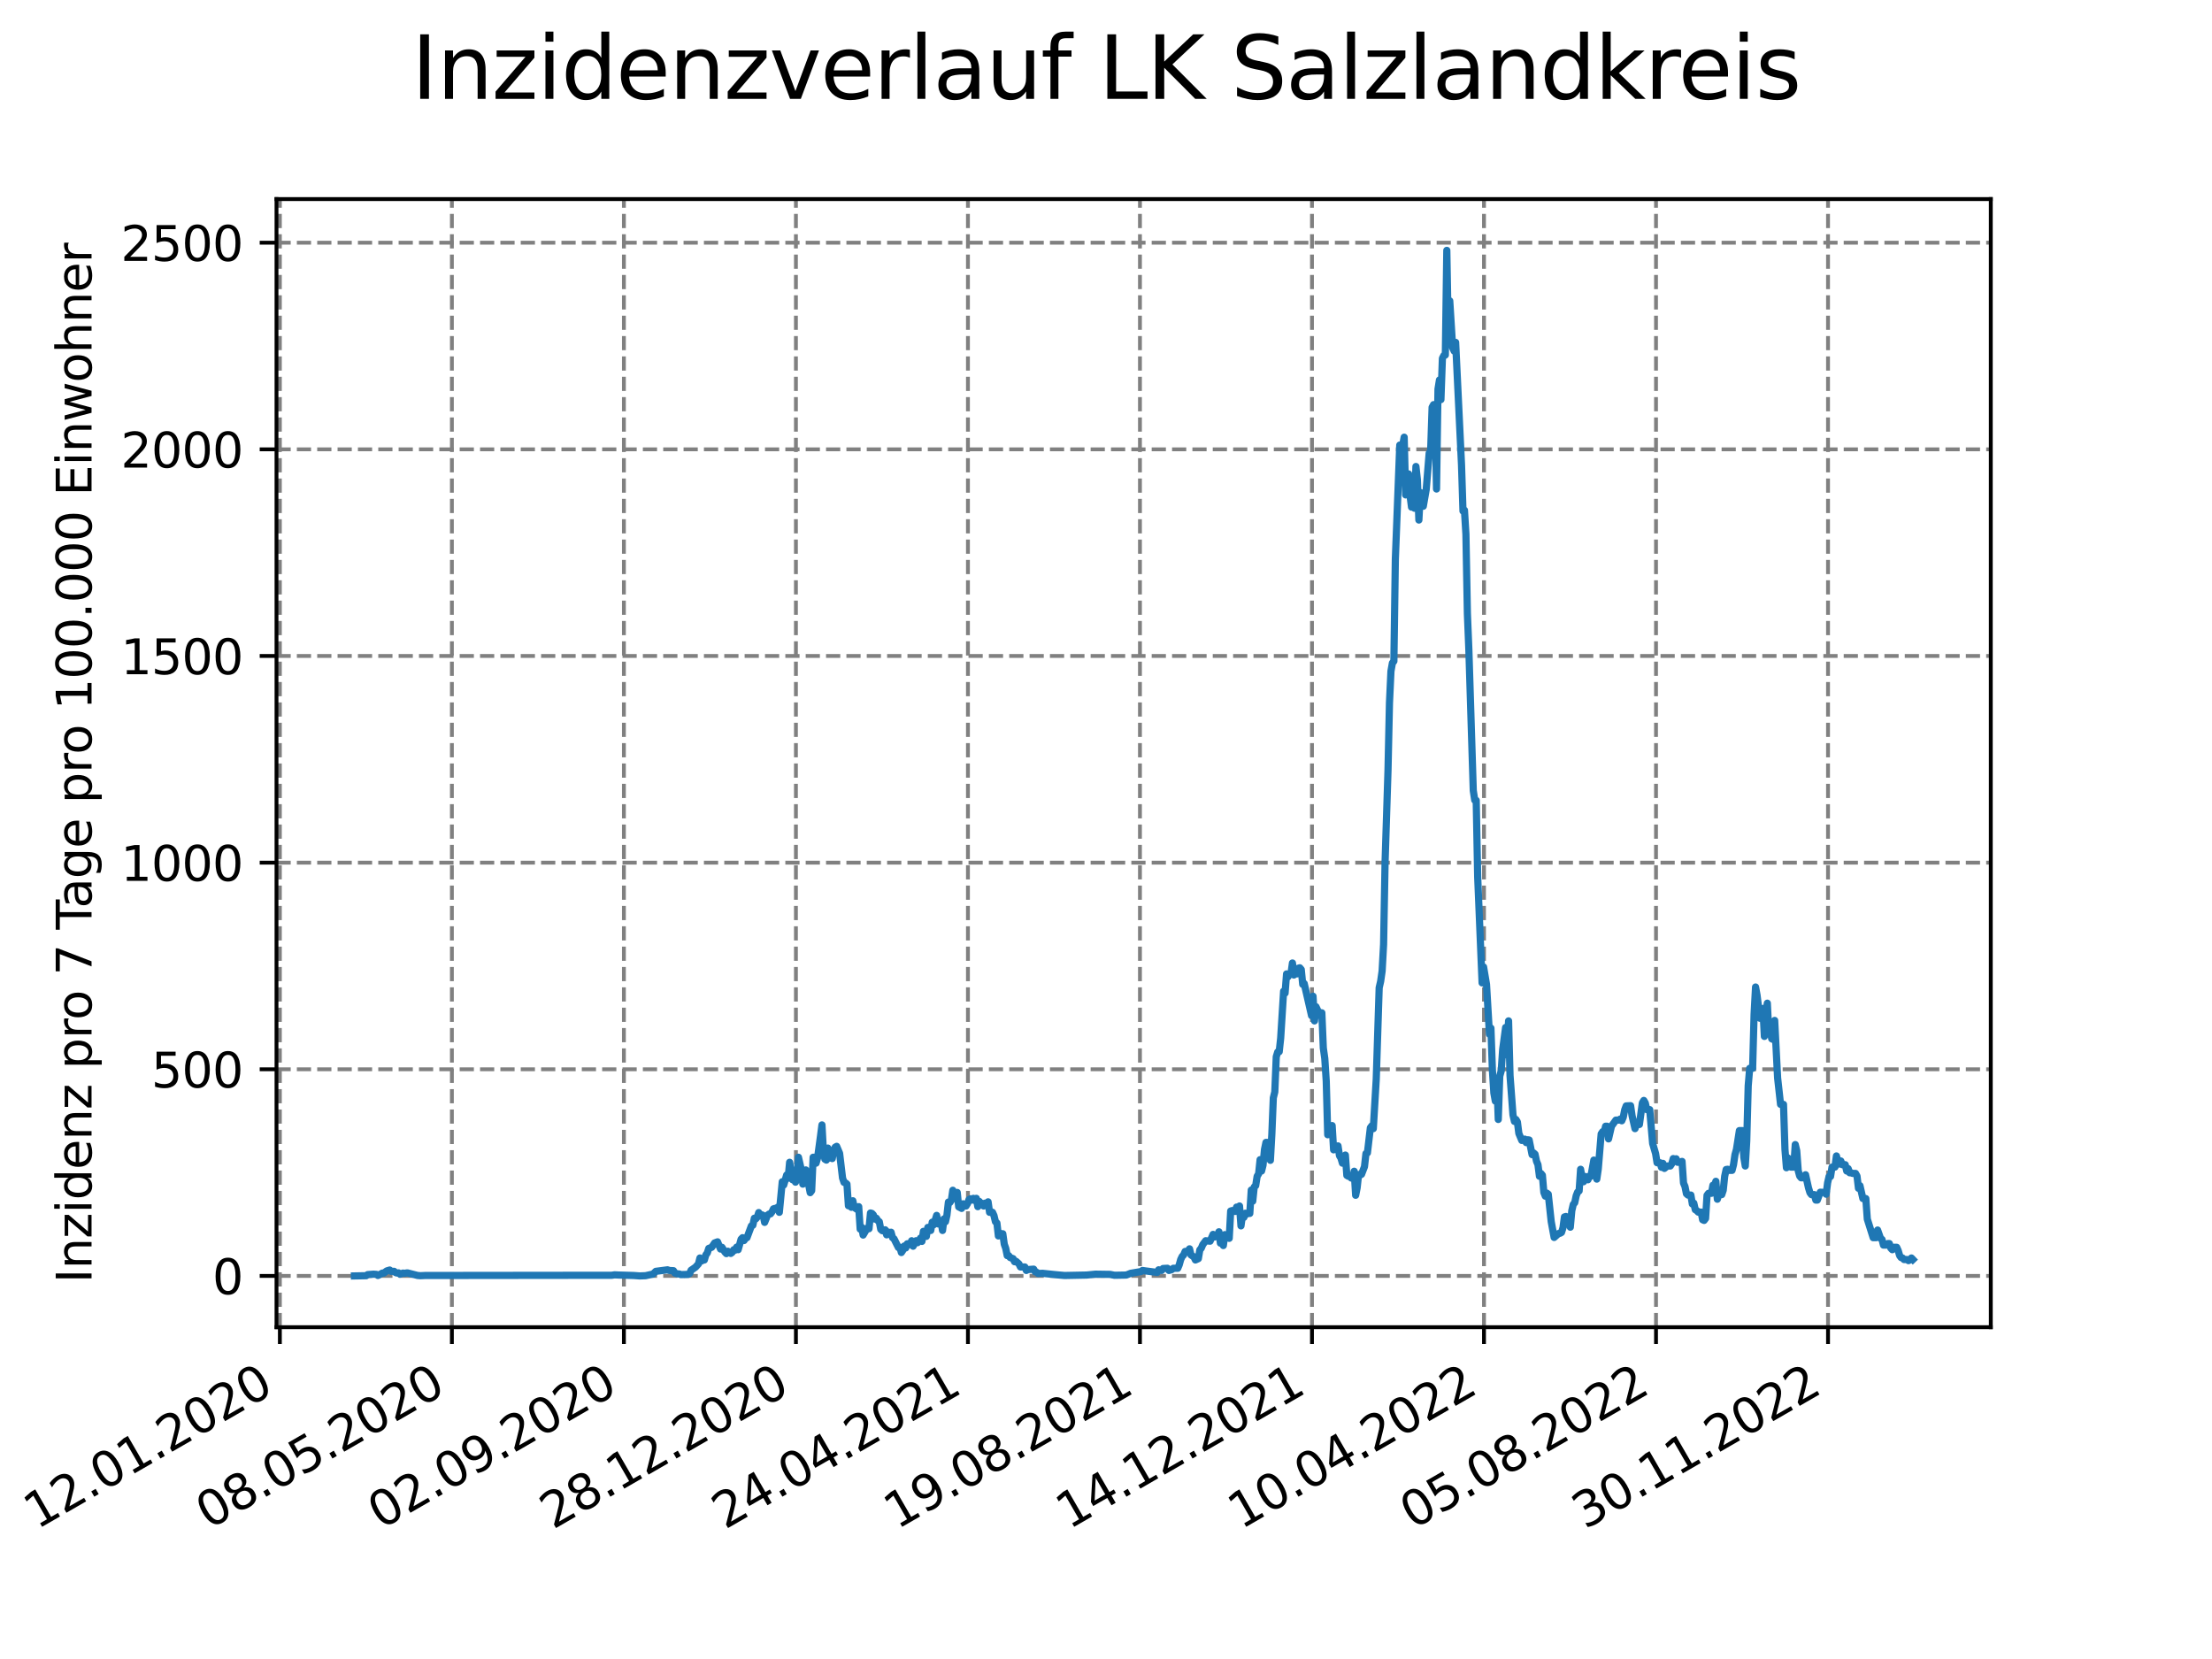 <?xml version="1.0" encoding="utf-8" standalone="no"?>
<!DOCTYPE svg PUBLIC "-//W3C//DTD SVG 1.1//EN"
  "http://www.w3.org/Graphics/SVG/1.1/DTD/svg11.dtd">
<svg xmlns:xlink="http://www.w3.org/1999/xlink" width="460.8pt" height="345.6pt" viewBox="0 0 460.8 345.6" xmlns="http://www.w3.org/2000/svg" version="1.1">
 <defs>
  <style type="text/css">*{stroke-linejoin: round; stroke-linecap: butt}</style>
 </defs>
 <g id="figure_1">
  <g id="patch_1">
   <path d="M 0 345.6 
L 460.8 345.6 
L 460.8 0 
L 0 0 
z
" style="fill: #ffffff"/>
  </g>
  <g id="axes_1">
   <g id="patch_2">
    <path d="M 57.6 276.48 
L 414.72 276.48 
L 414.72 41.472 
L 57.6 41.472 
z
" style="fill: #ffffff"/>
   </g>
   <g id="matplotlib.axis_1">
    <g id="xtick_1">
     <g id="line2d_1">
      <path d="M 58.302 276.48 
L 58.302 41.472 
" clip-path="url(#pa1309e0541)" style="fill: none; stroke-dasharray: 2.96,1.28; stroke-dashoffset: 0; stroke: #808080; stroke-width: 0.8"/>
     </g>
     <g id="line2d_2">
      <defs>
       <path id="m795c5bb4cc" d="M 0 0 
L 0 3.5 
" style="stroke: #000000; stroke-width: 0.8"/>
      </defs>
      <g>
       <use xlink:href="#m795c5bb4cc" x="58.302" y="276.48" style="stroke: #000000; stroke-width: 0.8"/>
      </g>
     </g>
     <g id="text_1">
      <!-- 12.01.2020 -->
      <g transform="translate(7.677 318.689) rotate(-30) scale(0.1 -0.1)">
       <defs>
        <path id="DejaVuSans-31" d="M 794 531 
L 1825 531 
L 1825 4091 
L 703 3866 
L 703 4441 
L 1819 4666 
L 2450 4666 
L 2450 531 
L 3481 531 
L 3481 0 
L 794 0 
L 794 531 
z
" transform="scale(0.016)"/>
        <path id="DejaVuSans-32" d="M 1228 531 
L 3431 531 
L 3431 0 
L 469 0 
L 469 531 
Q 828 903 1448 1529 
Q 2069 2156 2228 2338 
Q 2531 2678 2651 2914 
Q 2772 3150 2772 3378 
Q 2772 3750 2511 3984 
Q 2250 4219 1831 4219 
Q 1534 4219 1204 4116 
Q 875 4013 500 3803 
L 500 4441 
Q 881 4594 1212 4672 
Q 1544 4750 1819 4750 
Q 2544 4750 2975 4387 
Q 3406 4025 3406 3419 
Q 3406 3131 3298 2873 
Q 3191 2616 2906 2266 
Q 2828 2175 2409 1742 
Q 1991 1309 1228 531 
z
" transform="scale(0.016)"/>
        <path id="DejaVuSans-2e" d="M 684 794 
L 1344 794 
L 1344 0 
L 684 0 
L 684 794 
z
" transform="scale(0.016)"/>
        <path id="DejaVuSans-30" d="M 2034 4250 
Q 1547 4250 1301 3770 
Q 1056 3291 1056 2328 
Q 1056 1369 1301 889 
Q 1547 409 2034 409 
Q 2525 409 2770 889 
Q 3016 1369 3016 2328 
Q 3016 3291 2770 3770 
Q 2525 4250 2034 4250 
z
M 2034 4750 
Q 2819 4750 3233 4129 
Q 3647 3509 3647 2328 
Q 3647 1150 3233 529 
Q 2819 -91 2034 -91 
Q 1250 -91 836 529 
Q 422 1150 422 2328 
Q 422 3509 836 4129 
Q 1250 4750 2034 4750 
z
" transform="scale(0.016)"/>
       </defs>
       <use xlink:href="#DejaVuSans-31"/>
       <use xlink:href="#DejaVuSans-32" x="63.623"/>
       <use xlink:href="#DejaVuSans-2e" x="127.246"/>
       <use xlink:href="#DejaVuSans-30" x="159.033"/>
       <use xlink:href="#DejaVuSans-31" x="222.656"/>
       <use xlink:href="#DejaVuSans-2e" x="286.279"/>
       <use xlink:href="#DejaVuSans-32" x="318.066"/>
       <use xlink:href="#DejaVuSans-30" x="381.689"/>
       <use xlink:href="#DejaVuSans-32" x="445.312"/>
       <use xlink:href="#DejaVuSans-30" x="508.936"/>
      </g>
     </g>
    </g>
    <g id="xtick_2">
     <g id="line2d_3">
      <path d="M 94.136 276.48 
L 94.136 41.472 
" clip-path="url(#pa1309e0541)" style="fill: none; stroke-dasharray: 2.96,1.28; stroke-dashoffset: 0; stroke: #808080; stroke-width: 0.8"/>
     </g>
     <g id="line2d_4">
      <g>
       <use xlink:href="#m795c5bb4cc" x="94.136" y="276.48" style="stroke: #000000; stroke-width: 0.8"/>
      </g>
     </g>
     <g id="text_2">
      <!-- 08.05.2020 -->
      <g transform="translate(43.511 318.689) rotate(-30) scale(0.1 -0.1)">
       <defs>
        <path id="DejaVuSans-38" d="M 2034 2216 
Q 1584 2216 1326 1975 
Q 1069 1734 1069 1313 
Q 1069 891 1326 650 
Q 1584 409 2034 409 
Q 2484 409 2743 651 
Q 3003 894 3003 1313 
Q 3003 1734 2745 1975 
Q 2488 2216 2034 2216 
z
M 1403 2484 
Q 997 2584 770 2862 
Q 544 3141 544 3541 
Q 544 4100 942 4425 
Q 1341 4750 2034 4750 
Q 2731 4750 3128 4425 
Q 3525 4100 3525 3541 
Q 3525 3141 3298 2862 
Q 3072 2584 2669 2484 
Q 3125 2378 3379 2068 
Q 3634 1759 3634 1313 
Q 3634 634 3220 271 
Q 2806 -91 2034 -91 
Q 1263 -91 848 271 
Q 434 634 434 1313 
Q 434 1759 690 2068 
Q 947 2378 1403 2484 
z
M 1172 3481 
Q 1172 3119 1398 2916 
Q 1625 2713 2034 2713 
Q 2441 2713 2670 2916 
Q 2900 3119 2900 3481 
Q 2900 3844 2670 4047 
Q 2441 4250 2034 4250 
Q 1625 4250 1398 4047 
Q 1172 3844 1172 3481 
z
" transform="scale(0.016)"/>
        <path id="DejaVuSans-35" d="M 691 4666 
L 3169 4666 
L 3169 4134 
L 1269 4134 
L 1269 2991 
Q 1406 3038 1543 3061 
Q 1681 3084 1819 3084 
Q 2600 3084 3056 2656 
Q 3513 2228 3513 1497 
Q 3513 744 3044 326 
Q 2575 -91 1722 -91 
Q 1428 -91 1123 -41 
Q 819 9 494 109 
L 494 744 
Q 775 591 1075 516 
Q 1375 441 1709 441 
Q 2250 441 2565 725 
Q 2881 1009 2881 1497 
Q 2881 1984 2565 2268 
Q 2250 2553 1709 2553 
Q 1456 2553 1204 2497 
Q 953 2441 691 2322 
L 691 4666 
z
" transform="scale(0.016)"/>
       </defs>
       <use xlink:href="#DejaVuSans-30"/>
       <use xlink:href="#DejaVuSans-38" x="63.623"/>
       <use xlink:href="#DejaVuSans-2e" x="127.246"/>
       <use xlink:href="#DejaVuSans-30" x="159.033"/>
       <use xlink:href="#DejaVuSans-35" x="222.656"/>
       <use xlink:href="#DejaVuSans-2e" x="286.279"/>
       <use xlink:href="#DejaVuSans-32" x="318.066"/>
       <use xlink:href="#DejaVuSans-30" x="381.689"/>
       <use xlink:href="#DejaVuSans-32" x="445.312"/>
       <use xlink:href="#DejaVuSans-30" x="508.936"/>
      </g>
     </g>
    </g>
    <g id="xtick_3">
     <g id="line2d_5">
      <path d="M 129.971 276.48 
L 129.971 41.472 
" clip-path="url(#pa1309e0541)" style="fill: none; stroke-dasharray: 2.96,1.28; stroke-dashoffset: 0; stroke: #808080; stroke-width: 0.8"/>
     </g>
     <g id="line2d_6">
      <g>
       <use xlink:href="#m795c5bb4cc" x="129.971" y="276.48" style="stroke: #000000; stroke-width: 0.8"/>
      </g>
     </g>
     <g id="text_3">
      <!-- 02.09.2020 -->
      <g transform="translate(79.346 318.689) rotate(-30) scale(0.1 -0.1)">
       <defs>
        <path id="DejaVuSans-39" d="M 703 97 
L 703 672 
Q 941 559 1184 500 
Q 1428 441 1663 441 
Q 2288 441 2617 861 
Q 2947 1281 2994 2138 
Q 2813 1869 2534 1725 
Q 2256 1581 1919 1581 
Q 1219 1581 811 2004 
Q 403 2428 403 3163 
Q 403 3881 828 4315 
Q 1253 4750 1959 4750 
Q 2769 4750 3195 4129 
Q 3622 3509 3622 2328 
Q 3622 1225 3098 567 
Q 2575 -91 1691 -91 
Q 1453 -91 1209 -44 
Q 966 3 703 97 
z
M 1959 2075 
Q 2384 2075 2632 2365 
Q 2881 2656 2881 3163 
Q 2881 3666 2632 3958 
Q 2384 4250 1959 4250 
Q 1534 4250 1286 3958 
Q 1038 3666 1038 3163 
Q 1038 2656 1286 2365 
Q 1534 2075 1959 2075 
z
" transform="scale(0.016)"/>
       </defs>
       <use xlink:href="#DejaVuSans-30"/>
       <use xlink:href="#DejaVuSans-32" x="63.623"/>
       <use xlink:href="#DejaVuSans-2e" x="127.246"/>
       <use xlink:href="#DejaVuSans-30" x="159.033"/>
       <use xlink:href="#DejaVuSans-39" x="222.656"/>
       <use xlink:href="#DejaVuSans-2e" x="286.279"/>
       <use xlink:href="#DejaVuSans-32" x="318.066"/>
       <use xlink:href="#DejaVuSans-30" x="381.689"/>
       <use xlink:href="#DejaVuSans-32" x="445.312"/>
       <use xlink:href="#DejaVuSans-30" x="508.936"/>
      </g>
     </g>
    </g>
    <g id="xtick_4">
     <g id="line2d_7">
      <path d="M 165.805 276.48 
L 165.805 41.472 
" clip-path="url(#pa1309e0541)" style="fill: none; stroke-dasharray: 2.96,1.28; stroke-dashoffset: 0; stroke: #808080; stroke-width: 0.8"/>
     </g>
     <g id="line2d_8">
      <g>
       <use xlink:href="#m795c5bb4cc" x="165.805" y="276.48" style="stroke: #000000; stroke-width: 0.8"/>
      </g>
     </g>
     <g id="text_4">
      <!-- 28.12.2020 -->
      <g transform="translate(115.18 318.689) rotate(-30) scale(0.1 -0.1)">
       <use xlink:href="#DejaVuSans-32"/>
       <use xlink:href="#DejaVuSans-38" x="63.623"/>
       <use xlink:href="#DejaVuSans-2e" x="127.246"/>
       <use xlink:href="#DejaVuSans-31" x="159.033"/>
       <use xlink:href="#DejaVuSans-32" x="222.656"/>
       <use xlink:href="#DejaVuSans-2e" x="286.279"/>
       <use xlink:href="#DejaVuSans-32" x="318.066"/>
       <use xlink:href="#DejaVuSans-30" x="381.689"/>
       <use xlink:href="#DejaVuSans-32" x="445.312"/>
       <use xlink:href="#DejaVuSans-30" x="508.936"/>
      </g>
     </g>
    </g>
    <g id="xtick_5">
     <g id="line2d_9">
      <path d="M 201.64 276.48 
L 201.64 41.472 
" clip-path="url(#pa1309e0541)" style="fill: none; stroke-dasharray: 2.96,1.28; stroke-dashoffset: 0; stroke: #808080; stroke-width: 0.8"/>
     </g>
     <g id="line2d_10">
      <g>
       <use xlink:href="#m795c5bb4cc" x="201.64" y="276.48" style="stroke: #000000; stroke-width: 0.8"/>
      </g>
     </g>
     <g id="text_5">
      <!-- 24.04.2021 -->
      <g transform="translate(151.015 318.689) rotate(-30) scale(0.1 -0.1)">
       <defs>
        <path id="DejaVuSans-34" d="M 2419 4116 
L 825 1625 
L 2419 1625 
L 2419 4116 
z
M 2253 4666 
L 3047 4666 
L 3047 1625 
L 3713 1625 
L 3713 1100 
L 3047 1100 
L 3047 0 
L 2419 0 
L 2419 1100 
L 313 1100 
L 313 1709 
L 2253 4666 
z
" transform="scale(0.016)"/>
       </defs>
       <use xlink:href="#DejaVuSans-32"/>
       <use xlink:href="#DejaVuSans-34" x="63.623"/>
       <use xlink:href="#DejaVuSans-2e" x="127.246"/>
       <use xlink:href="#DejaVuSans-30" x="159.033"/>
       <use xlink:href="#DejaVuSans-34" x="222.656"/>
       <use xlink:href="#DejaVuSans-2e" x="286.279"/>
       <use xlink:href="#DejaVuSans-32" x="318.066"/>
       <use xlink:href="#DejaVuSans-30" x="381.689"/>
       <use xlink:href="#DejaVuSans-32" x="445.312"/>
       <use xlink:href="#DejaVuSans-31" x="508.936"/>
      </g>
     </g>
    </g>
    <g id="xtick_6">
     <g id="line2d_11">
      <path d="M 237.474 276.48 
L 237.474 41.472 
" clip-path="url(#pa1309e0541)" style="fill: none; stroke-dasharray: 2.96,1.28; stroke-dashoffset: 0; stroke: #808080; stroke-width: 0.8"/>
     </g>
     <g id="line2d_12">
      <g>
       <use xlink:href="#m795c5bb4cc" x="237.474" y="276.48" style="stroke: #000000; stroke-width: 0.8"/>
      </g>
     </g>
     <g id="text_6">
      <!-- 19.08.2021 -->
      <g transform="translate(186.849 318.689) rotate(-30) scale(0.1 -0.1)">
       <use xlink:href="#DejaVuSans-31"/>
       <use xlink:href="#DejaVuSans-39" x="63.623"/>
       <use xlink:href="#DejaVuSans-2e" x="127.246"/>
       <use xlink:href="#DejaVuSans-30" x="159.033"/>
       <use xlink:href="#DejaVuSans-38" x="222.656"/>
       <use xlink:href="#DejaVuSans-2e" x="286.279"/>
       <use xlink:href="#DejaVuSans-32" x="318.066"/>
       <use xlink:href="#DejaVuSans-30" x="381.689"/>
       <use xlink:href="#DejaVuSans-32" x="445.312"/>
       <use xlink:href="#DejaVuSans-31" x="508.936"/>
      </g>
     </g>
    </g>
    <g id="xtick_7">
     <g id="line2d_13">
      <path d="M 273.309 276.48 
L 273.309 41.472 
" clip-path="url(#pa1309e0541)" style="fill: none; stroke-dasharray: 2.96,1.28; stroke-dashoffset: 0; stroke: #808080; stroke-width: 0.8"/>
     </g>
     <g id="line2d_14">
      <g>
       <use xlink:href="#m795c5bb4cc" x="273.309" y="276.48" style="stroke: #000000; stroke-width: 0.8"/>
      </g>
     </g>
     <g id="text_7">
      <!-- 14.12.2021 -->
      <g transform="translate(222.684 318.689) rotate(-30) scale(0.1 -0.1)">
       <use xlink:href="#DejaVuSans-31"/>
       <use xlink:href="#DejaVuSans-34" x="63.623"/>
       <use xlink:href="#DejaVuSans-2e" x="127.246"/>
       <use xlink:href="#DejaVuSans-31" x="159.033"/>
       <use xlink:href="#DejaVuSans-32" x="222.656"/>
       <use xlink:href="#DejaVuSans-2e" x="286.279"/>
       <use xlink:href="#DejaVuSans-32" x="318.066"/>
       <use xlink:href="#DejaVuSans-30" x="381.689"/>
       <use xlink:href="#DejaVuSans-32" x="445.312"/>
       <use xlink:href="#DejaVuSans-31" x="508.936"/>
      </g>
     </g>
    </g>
    <g id="xtick_8">
     <g id="line2d_15">
      <path d="M 309.143 276.48 
L 309.143 41.472 
" clip-path="url(#pa1309e0541)" style="fill: none; stroke-dasharray: 2.96,1.28; stroke-dashoffset: 0; stroke: #808080; stroke-width: 0.8"/>
     </g>
     <g id="line2d_16">
      <g>
       <use xlink:href="#m795c5bb4cc" x="309.143" y="276.48" style="stroke: #000000; stroke-width: 0.8"/>
      </g>
     </g>
     <g id="text_8">
      <!-- 10.04.2022 -->
      <g transform="translate(258.518 318.689) rotate(-30) scale(0.1 -0.1)">
       <use xlink:href="#DejaVuSans-31"/>
       <use xlink:href="#DejaVuSans-30" x="63.623"/>
       <use xlink:href="#DejaVuSans-2e" x="127.246"/>
       <use xlink:href="#DejaVuSans-30" x="159.033"/>
       <use xlink:href="#DejaVuSans-34" x="222.656"/>
       <use xlink:href="#DejaVuSans-2e" x="286.279"/>
       <use xlink:href="#DejaVuSans-32" x="318.066"/>
       <use xlink:href="#DejaVuSans-30" x="381.689"/>
       <use xlink:href="#DejaVuSans-32" x="445.312"/>
       <use xlink:href="#DejaVuSans-32" x="508.936"/>
      </g>
     </g>
    </g>
    <g id="xtick_9">
     <g id="line2d_17">
      <path d="M 344.978 276.48 
L 344.978 41.472 
" clip-path="url(#pa1309e0541)" style="fill: none; stroke-dasharray: 2.96,1.28; stroke-dashoffset: 0; stroke: #808080; stroke-width: 0.8"/>
     </g>
     <g id="line2d_18">
      <g>
       <use xlink:href="#m795c5bb4cc" x="344.978" y="276.48" style="stroke: #000000; stroke-width: 0.8"/>
      </g>
     </g>
     <g id="text_9">
      <!-- 05.08.2022 -->
      <g transform="translate(294.353 318.689) rotate(-30) scale(0.1 -0.1)">
       <use xlink:href="#DejaVuSans-30"/>
       <use xlink:href="#DejaVuSans-35" x="63.623"/>
       <use xlink:href="#DejaVuSans-2e" x="127.246"/>
       <use xlink:href="#DejaVuSans-30" x="159.033"/>
       <use xlink:href="#DejaVuSans-38" x="222.656"/>
       <use xlink:href="#DejaVuSans-2e" x="286.279"/>
       <use xlink:href="#DejaVuSans-32" x="318.066"/>
       <use xlink:href="#DejaVuSans-30" x="381.689"/>
       <use xlink:href="#DejaVuSans-32" x="445.312"/>
       <use xlink:href="#DejaVuSans-32" x="508.936"/>
      </g>
     </g>
    </g>
    <g id="xtick_10">
     <g id="line2d_19">
      <path d="M 380.812 276.48 
L 380.812 41.472 
" clip-path="url(#pa1309e0541)" style="fill: none; stroke-dasharray: 2.96,1.28; stroke-dashoffset: 0; stroke: #808080; stroke-width: 0.8"/>
     </g>
     <g id="line2d_20">
      <g>
       <use xlink:href="#m795c5bb4cc" x="380.812" y="276.48" style="stroke: #000000; stroke-width: 0.8"/>
      </g>
     </g>
     <g id="text_10">
      <!-- 30.11.2022 -->
      <g transform="translate(330.187 318.689) rotate(-30) scale(0.1 -0.1)">
       <defs>
        <path id="DejaVuSans-33" d="M 2597 2516 
Q 3050 2419 3304 2112 
Q 3559 1806 3559 1356 
Q 3559 666 3084 287 
Q 2609 -91 1734 -91 
Q 1441 -91 1130 -33 
Q 819 25 488 141 
L 488 750 
Q 750 597 1062 519 
Q 1375 441 1716 441 
Q 2309 441 2620 675 
Q 2931 909 2931 1356 
Q 2931 1769 2642 2001 
Q 2353 2234 1838 2234 
L 1294 2234 
L 1294 2753 
L 1863 2753 
Q 2328 2753 2575 2939 
Q 2822 3125 2822 3475 
Q 2822 3834 2567 4026 
Q 2313 4219 1838 4219 
Q 1578 4219 1281 4162 
Q 984 4106 628 3988 
L 628 4550 
Q 988 4650 1302 4700 
Q 1616 4750 1894 4750 
Q 2613 4750 3031 4423 
Q 3450 4097 3450 3541 
Q 3450 3153 3228 2886 
Q 3006 2619 2597 2516 
z
" transform="scale(0.016)"/>
       </defs>
       <use xlink:href="#DejaVuSans-33"/>
       <use xlink:href="#DejaVuSans-30" x="63.623"/>
       <use xlink:href="#DejaVuSans-2e" x="127.246"/>
       <use xlink:href="#DejaVuSans-31" x="159.033"/>
       <use xlink:href="#DejaVuSans-31" x="222.656"/>
       <use xlink:href="#DejaVuSans-2e" x="286.279"/>
       <use xlink:href="#DejaVuSans-32" x="318.066"/>
       <use xlink:href="#DejaVuSans-30" x="381.689"/>
       <use xlink:href="#DejaVuSans-32" x="445.312"/>
       <use xlink:href="#DejaVuSans-32" x="508.936"/>
      </g>
     </g>
    </g>
   </g>
   <g id="matplotlib.axis_2">
    <g id="ytick_1">
     <g id="line2d_21">
      <path d="M 57.6 265.798 
L 414.72 265.798 
" clip-path="url(#pa1309e0541)" style="fill: none; stroke-dasharray: 2.96,1.28; stroke-dashoffset: 0; stroke: #808080; stroke-width: 0.8"/>
     </g>
     <g id="line2d_22">
      <defs>
       <path id="ma1b749423d" d="M 0 0 
L -3.5 0 
" style="stroke: #000000; stroke-width: 0.8"/>
      </defs>
      <g>
       <use xlink:href="#ma1b749423d" x="57.6" y="265.798" style="stroke: #000000; stroke-width: 0.8"/>
      </g>
     </g>
     <g id="text_11">
      <!-- 0 -->
      <g transform="translate(44.237 269.597) scale(0.1 -0.1)">
       <use xlink:href="#DejaVuSans-30"/>
      </g>
     </g>
    </g>
    <g id="ytick_2">
     <g id="line2d_23">
      <path d="M 57.6 222.749 
L 414.72 222.749 
" clip-path="url(#pa1309e0541)" style="fill: none; stroke-dasharray: 2.96,1.28; stroke-dashoffset: 0; stroke: #808080; stroke-width: 0.8"/>
     </g>
     <g id="line2d_24">
      <g>
       <use xlink:href="#ma1b749423d" x="57.6" y="222.749" style="stroke: #000000; stroke-width: 0.8"/>
      </g>
     </g>
     <g id="text_12">
      <!-- 500 -->
      <g transform="translate(31.512 226.549) scale(0.1 -0.1)">
       <use xlink:href="#DejaVuSans-35"/>
       <use xlink:href="#DejaVuSans-30" x="63.623"/>
       <use xlink:href="#DejaVuSans-30" x="127.246"/>
      </g>
     </g>
    </g>
    <g id="ytick_3">
     <g id="line2d_25">
      <path d="M 57.6 179.701 
L 414.72 179.701 
" clip-path="url(#pa1309e0541)" style="fill: none; stroke-dasharray: 2.96,1.28; stroke-dashoffset: 0; stroke: #808080; stroke-width: 0.8"/>
     </g>
     <g id="line2d_26">
      <g>
       <use xlink:href="#ma1b749423d" x="57.6" y="179.701" style="stroke: #000000; stroke-width: 0.8"/>
      </g>
     </g>
     <g id="text_13">
      <!-- 1000 -->
      <g transform="translate(25.15 183.5) scale(0.1 -0.1)">
       <use xlink:href="#DejaVuSans-31"/>
       <use xlink:href="#DejaVuSans-30" x="63.623"/>
       <use xlink:href="#DejaVuSans-30" x="127.246"/>
       <use xlink:href="#DejaVuSans-30" x="190.869"/>
      </g>
     </g>
    </g>
    <g id="ytick_4">
     <g id="line2d_27">
      <path d="M 57.6 136.652 
L 414.72 136.652 
" clip-path="url(#pa1309e0541)" style="fill: none; stroke-dasharray: 2.96,1.28; stroke-dashoffset: 0; stroke: #808080; stroke-width: 0.8"/>
     </g>
     <g id="line2d_28">
      <g>
       <use xlink:href="#ma1b749423d" x="57.6" y="136.652" style="stroke: #000000; stroke-width: 0.8"/>
      </g>
     </g>
     <g id="text_14">
      <!-- 1500 -->
      <g transform="translate(25.15 140.451) scale(0.1 -0.1)">
       <use xlink:href="#DejaVuSans-31"/>
       <use xlink:href="#DejaVuSans-35" x="63.623"/>
       <use xlink:href="#DejaVuSans-30" x="127.246"/>
       <use xlink:href="#DejaVuSans-30" x="190.869"/>
      </g>
     </g>
    </g>
    <g id="ytick_5">
     <g id="line2d_29">
      <path d="M 57.6 93.604 
L 414.72 93.604 
" clip-path="url(#pa1309e0541)" style="fill: none; stroke-dasharray: 2.96,1.28; stroke-dashoffset: 0; stroke: #808080; stroke-width: 0.8"/>
     </g>
     <g id="line2d_30">
      <g>
       <use xlink:href="#ma1b749423d" x="57.6" y="93.604" style="stroke: #000000; stroke-width: 0.8"/>
      </g>
     </g>
     <g id="text_15">
      <!-- 2000 -->
      <g transform="translate(25.15 97.403) scale(0.1 -0.1)">
       <use xlink:href="#DejaVuSans-32"/>
       <use xlink:href="#DejaVuSans-30" x="63.623"/>
       <use xlink:href="#DejaVuSans-30" x="127.246"/>
       <use xlink:href="#DejaVuSans-30" x="190.869"/>
      </g>
     </g>
    </g>
    <g id="ytick_6">
     <g id="line2d_31">
      <path d="M 57.6 50.555 
L 414.72 50.555 
" clip-path="url(#pa1309e0541)" style="fill: none; stroke-dasharray: 2.96,1.28; stroke-dashoffset: 0; stroke: #808080; stroke-width: 0.8"/>
     </g>
     <g id="line2d_32">
      <g>
       <use xlink:href="#ma1b749423d" x="57.6" y="50.555" style="stroke: #000000; stroke-width: 0.8"/>
      </g>
     </g>
     <g id="text_16">
      <!-- 2500 -->
      <g transform="translate(25.15 54.354) scale(0.1 -0.1)">
       <use xlink:href="#DejaVuSans-32"/>
       <use xlink:href="#DejaVuSans-35" x="63.623"/>
       <use xlink:href="#DejaVuSans-30" x="127.246"/>
       <use xlink:href="#DejaVuSans-30" x="190.869"/>
      </g>
     </g>
    </g>
    <g id="text_17">
     <!-- Inzidenz pro 7 Tage pro 100.000 Einwohner -->
     <g transform="translate(19.07 267.301) rotate(-90) scale(0.1 -0.1)">
      <defs>
       <path id="DejaVuSans-49" d="M 628 4666 
L 1259 4666 
L 1259 0 
L 628 0 
L 628 4666 
z
" transform="scale(0.016)"/>
       <path id="DejaVuSans-6e" d="M 3513 2113 
L 3513 0 
L 2938 0 
L 2938 2094 
Q 2938 2591 2744 2837 
Q 2550 3084 2163 3084 
Q 1697 3084 1428 2787 
Q 1159 2491 1159 1978 
L 1159 0 
L 581 0 
L 581 3500 
L 1159 3500 
L 1159 2956 
Q 1366 3272 1645 3428 
Q 1925 3584 2291 3584 
Q 2894 3584 3203 3211 
Q 3513 2838 3513 2113 
z
" transform="scale(0.016)"/>
       <path id="DejaVuSans-7a" d="M 353 3500 
L 3084 3500 
L 3084 2975 
L 922 459 
L 3084 459 
L 3084 0 
L 275 0 
L 275 525 
L 2438 3041 
L 353 3041 
L 353 3500 
z
" transform="scale(0.016)"/>
       <path id="DejaVuSans-69" d="M 603 3500 
L 1178 3500 
L 1178 0 
L 603 0 
L 603 3500 
z
M 603 4863 
L 1178 4863 
L 1178 4134 
L 603 4134 
L 603 4863 
z
" transform="scale(0.016)"/>
       <path id="DejaVuSans-64" d="M 2906 2969 
L 2906 4863 
L 3481 4863 
L 3481 0 
L 2906 0 
L 2906 525 
Q 2725 213 2448 61 
Q 2172 -91 1784 -91 
Q 1150 -91 751 415 
Q 353 922 353 1747 
Q 353 2572 751 3078 
Q 1150 3584 1784 3584 
Q 2172 3584 2448 3432 
Q 2725 3281 2906 2969 
z
M 947 1747 
Q 947 1113 1208 752 
Q 1469 391 1925 391 
Q 2381 391 2643 752 
Q 2906 1113 2906 1747 
Q 2906 2381 2643 2742 
Q 2381 3103 1925 3103 
Q 1469 3103 1208 2742 
Q 947 2381 947 1747 
z
" transform="scale(0.016)"/>
       <path id="DejaVuSans-65" d="M 3597 1894 
L 3597 1613 
L 953 1613 
Q 991 1019 1311 708 
Q 1631 397 2203 397 
Q 2534 397 2845 478 
Q 3156 559 3463 722 
L 3463 178 
Q 3153 47 2828 -22 
Q 2503 -91 2169 -91 
Q 1331 -91 842 396 
Q 353 884 353 1716 
Q 353 2575 817 3079 
Q 1281 3584 2069 3584 
Q 2775 3584 3186 3129 
Q 3597 2675 3597 1894 
z
M 3022 2063 
Q 3016 2534 2758 2815 
Q 2500 3097 2075 3097 
Q 1594 3097 1305 2825 
Q 1016 2553 972 2059 
L 3022 2063 
z
" transform="scale(0.016)"/>
       <path id="DejaVuSans-20" transform="scale(0.016)"/>
       <path id="DejaVuSans-70" d="M 1159 525 
L 1159 -1331 
L 581 -1331 
L 581 3500 
L 1159 3500 
L 1159 2969 
Q 1341 3281 1617 3432 
Q 1894 3584 2278 3584 
Q 2916 3584 3314 3078 
Q 3713 2572 3713 1747 
Q 3713 922 3314 415 
Q 2916 -91 2278 -91 
Q 1894 -91 1617 61 
Q 1341 213 1159 525 
z
M 3116 1747 
Q 3116 2381 2855 2742 
Q 2594 3103 2138 3103 
Q 1681 3103 1420 2742 
Q 1159 2381 1159 1747 
Q 1159 1113 1420 752 
Q 1681 391 2138 391 
Q 2594 391 2855 752 
Q 3116 1113 3116 1747 
z
" transform="scale(0.016)"/>
       <path id="DejaVuSans-72" d="M 2631 2963 
Q 2534 3019 2420 3045 
Q 2306 3072 2169 3072 
Q 1681 3072 1420 2755 
Q 1159 2438 1159 1844 
L 1159 0 
L 581 0 
L 581 3500 
L 1159 3500 
L 1159 2956 
Q 1341 3275 1631 3429 
Q 1922 3584 2338 3584 
Q 2397 3584 2469 3576 
Q 2541 3569 2628 3553 
L 2631 2963 
z
" transform="scale(0.016)"/>
       <path id="DejaVuSans-6f" d="M 1959 3097 
Q 1497 3097 1228 2736 
Q 959 2375 959 1747 
Q 959 1119 1226 758 
Q 1494 397 1959 397 
Q 2419 397 2687 759 
Q 2956 1122 2956 1747 
Q 2956 2369 2687 2733 
Q 2419 3097 1959 3097 
z
M 1959 3584 
Q 2709 3584 3137 3096 
Q 3566 2609 3566 1747 
Q 3566 888 3137 398 
Q 2709 -91 1959 -91 
Q 1206 -91 779 398 
Q 353 888 353 1747 
Q 353 2609 779 3096 
Q 1206 3584 1959 3584 
z
" transform="scale(0.016)"/>
       <path id="DejaVuSans-37" d="M 525 4666 
L 3525 4666 
L 3525 4397 
L 1831 0 
L 1172 0 
L 2766 4134 
L 525 4134 
L 525 4666 
z
" transform="scale(0.016)"/>
       <path id="DejaVuSans-54" d="M -19 4666 
L 3928 4666 
L 3928 4134 
L 2272 4134 
L 2272 0 
L 1638 0 
L 1638 4134 
L -19 4134 
L -19 4666 
z
" transform="scale(0.016)"/>
       <path id="DejaVuSans-61" d="M 2194 1759 
Q 1497 1759 1228 1600 
Q 959 1441 959 1056 
Q 959 750 1161 570 
Q 1363 391 1709 391 
Q 2188 391 2477 730 
Q 2766 1069 2766 1631 
L 2766 1759 
L 2194 1759 
z
M 3341 1997 
L 3341 0 
L 2766 0 
L 2766 531 
Q 2569 213 2275 61 
Q 1981 -91 1556 -91 
Q 1019 -91 701 211 
Q 384 513 384 1019 
Q 384 1609 779 1909 
Q 1175 2209 1959 2209 
L 2766 2209 
L 2766 2266 
Q 2766 2663 2505 2880 
Q 2244 3097 1772 3097 
Q 1472 3097 1187 3025 
Q 903 2953 641 2809 
L 641 3341 
Q 956 3463 1253 3523 
Q 1550 3584 1831 3584 
Q 2591 3584 2966 3190 
Q 3341 2797 3341 1997 
z
" transform="scale(0.016)"/>
       <path id="DejaVuSans-67" d="M 2906 1791 
Q 2906 2416 2648 2759 
Q 2391 3103 1925 3103 
Q 1463 3103 1205 2759 
Q 947 2416 947 1791 
Q 947 1169 1205 825 
Q 1463 481 1925 481 
Q 2391 481 2648 825 
Q 2906 1169 2906 1791 
z
M 3481 434 
Q 3481 -459 3084 -895 
Q 2688 -1331 1869 -1331 
Q 1566 -1331 1297 -1286 
Q 1028 -1241 775 -1147 
L 775 -588 
Q 1028 -725 1275 -790 
Q 1522 -856 1778 -856 
Q 2344 -856 2625 -561 
Q 2906 -266 2906 331 
L 2906 616 
Q 2728 306 2450 153 
Q 2172 0 1784 0 
Q 1141 0 747 490 
Q 353 981 353 1791 
Q 353 2603 747 3093 
Q 1141 3584 1784 3584 
Q 2172 3584 2450 3431 
Q 2728 3278 2906 2969 
L 2906 3500 
L 3481 3500 
L 3481 434 
z
" transform="scale(0.016)"/>
       <path id="DejaVuSans-45" d="M 628 4666 
L 3578 4666 
L 3578 4134 
L 1259 4134 
L 1259 2753 
L 3481 2753 
L 3481 2222 
L 1259 2222 
L 1259 531 
L 3634 531 
L 3634 0 
L 628 0 
L 628 4666 
z
" transform="scale(0.016)"/>
       <path id="DejaVuSans-77" d="M 269 3500 
L 844 3500 
L 1563 769 
L 2278 3500 
L 2956 3500 
L 3675 769 
L 4391 3500 
L 4966 3500 
L 4050 0 
L 3372 0 
L 2619 2869 
L 1863 0 
L 1184 0 
L 269 3500 
z
" transform="scale(0.016)"/>
       <path id="DejaVuSans-68" d="M 3513 2113 
L 3513 0 
L 2938 0 
L 2938 2094 
Q 2938 2591 2744 2837 
Q 2550 3084 2163 3084 
Q 1697 3084 1428 2787 
Q 1159 2491 1159 1978 
L 1159 0 
L 581 0 
L 581 4863 
L 1159 4863 
L 1159 2956 
Q 1366 3272 1645 3428 
Q 1925 3584 2291 3584 
Q 2894 3584 3203 3211 
Q 3513 2838 3513 2113 
z
" transform="scale(0.016)"/>
      </defs>
      <use xlink:href="#DejaVuSans-49"/>
      <use xlink:href="#DejaVuSans-6e" x="29.492"/>
      <use xlink:href="#DejaVuSans-7a" x="92.871"/>
      <use xlink:href="#DejaVuSans-69" x="145.361"/>
      <use xlink:href="#DejaVuSans-64" x="173.145"/>
      <use xlink:href="#DejaVuSans-65" x="236.621"/>
      <use xlink:href="#DejaVuSans-6e" x="298.145"/>
      <use xlink:href="#DejaVuSans-7a" x="361.523"/>
      <use xlink:href="#DejaVuSans-20" x="414.014"/>
      <use xlink:href="#DejaVuSans-70" x="445.801"/>
      <use xlink:href="#DejaVuSans-72" x="509.277"/>
      <use xlink:href="#DejaVuSans-6f" x="548.141"/>
      <use xlink:href="#DejaVuSans-20" x="609.322"/>
      <use xlink:href="#DejaVuSans-37" x="641.109"/>
      <use xlink:href="#DejaVuSans-20" x="704.732"/>
      <use xlink:href="#DejaVuSans-54" x="736.52"/>
      <use xlink:href="#DejaVuSans-61" x="781.104"/>
      <use xlink:href="#DejaVuSans-67" x="842.383"/>
      <use xlink:href="#DejaVuSans-65" x="905.859"/>
      <use xlink:href="#DejaVuSans-20" x="967.383"/>
      <use xlink:href="#DejaVuSans-70" x="999.17"/>
      <use xlink:href="#DejaVuSans-72" x="1062.646"/>
      <use xlink:href="#DejaVuSans-6f" x="1101.51"/>
      <use xlink:href="#DejaVuSans-20" x="1162.691"/>
      <use xlink:href="#DejaVuSans-31" x="1194.479"/>
      <use xlink:href="#DejaVuSans-30" x="1258.102"/>
      <use xlink:href="#DejaVuSans-30" x="1321.725"/>
      <use xlink:href="#DejaVuSans-2e" x="1385.348"/>
      <use xlink:href="#DejaVuSans-30" x="1417.135"/>
      <use xlink:href="#DejaVuSans-30" x="1480.758"/>
      <use xlink:href="#DejaVuSans-30" x="1544.381"/>
      <use xlink:href="#DejaVuSans-20" x="1608.004"/>
      <use xlink:href="#DejaVuSans-45" x="1639.791"/>
      <use xlink:href="#DejaVuSans-69" x="1702.975"/>
      <use xlink:href="#DejaVuSans-6e" x="1730.758"/>
      <use xlink:href="#DejaVuSans-77" x="1794.137"/>
      <use xlink:href="#DejaVuSans-6f" x="1875.924"/>
      <use xlink:href="#DejaVuSans-68" x="1937.105"/>
      <use xlink:href="#DejaVuSans-6e" x="2000.484"/>
      <use xlink:href="#DejaVuSans-65" x="2063.863"/>
      <use xlink:href="#DejaVuSans-72" x="2125.387"/>
     </g>
    </g>
   </g>
   <g id="line2d_33">
    <path d="M 73.833 265.798 
L 76.283 265.752 
L 76.589 265.525 
L 77.814 265.434 
L 78.427 265.479 
L 78.733 265.707 
L 79.652 265.206 
L 79.958 265.206 
L 80.571 264.751 
L 81.183 264.569 
L 81.49 264.842 
L 82.102 264.842 
L 82.409 265.115 
L 82.715 265.206 
L 83.021 265.16 
L 83.327 265.434 
L 83.94 265.206 
L 84.246 265.252 
L 84.859 265.16 
L 87.003 265.707 
L 87.615 265.752 
L 88.534 265.707 
L 127.431 265.661 
L 128.044 265.57 
L 128.963 265.616 
L 132.026 265.707 
L 133.251 265.798 
L 134.476 265.752 
L 135.701 265.479 
L 136.007 265.434 
L 136.62 264.842 
L 139.07 264.523 
L 139.376 264.66 
L 140.295 264.705 
L 140.601 265.206 
L 141.214 265.388 
L 141.52 265.388 
L 141.826 265.525 
L 143.358 265.479 
L 143.664 265.297 
L 143.97 264.614 
L 144.889 263.977 
L 145.502 263.294 
L 145.808 262.065 
L 146.114 262.702 
L 146.421 262.52 
L 146.727 262.475 
L 147.033 261.428 
L 147.339 261.018 
L 147.646 260.062 
L 148.258 259.834 
L 148.871 258.924 
L 149.483 258.696 
L 150.096 260.198 
L 150.402 259.834 
L 151.015 260.836 
L 151.321 261.154 
L 151.627 260.654 
L 152.24 261.109 
L 152.546 260.881 
L 152.852 260.335 
L 153.159 260.426 
L 153.465 259.789 
L 153.771 260.335 
L 154.384 258.15 
L 154.69 257.831 
L 154.996 258.423 
L 155.303 257.968 
L 155.609 257.831 
L 156.528 255.373 
L 156.834 255.236 
L 157.14 253.78 
L 157.447 253.916 
L 157.753 253.552 
L 158.059 252.596 
L 158.365 253.051 
L 158.672 253.051 
L 158.978 253.188 
L 159.284 254.644 
L 159.897 253.142 
L 160.203 252.915 
L 160.509 252.869 
L 160.816 252.459 
L 161.122 251.822 
L 161.428 251.731 
L 161.734 251.913 
L 162.041 251.458 
L 162.347 252.55 
L 162.96 246.177 
L 163.266 246.86 
L 163.878 244.766 
L 164.185 245.449 
L 164.491 242.125 
L 165.104 245.767 
L 165.41 245.54 
L 165.716 246.268 
L 166.022 245.312 
L 166.329 241.078 
L 166.941 243.719 
L 167.247 246.678 
L 167.86 243.719 
L 168.779 248.453 
L 169.085 248.043 
L 169.391 241.078 
L 169.698 241.078 
L 170.004 242.307 
L 170.31 241.215 
L 170.923 236.708 
L 171.229 234.341 
L 171.535 239.94 
L 171.842 241.488 
L 172.148 241.67 
L 172.454 239.166 
L 172.76 241.26 
L 173.067 239.895 
L 173.373 241.351 
L 173.679 239.622 
L 173.986 238.984 
L 174.292 238.802 
L 174.904 240.259 
L 175.517 245.403 
L 175.823 246.314 
L 176.13 246.405 
L 176.436 246.678 
L 176.742 251.185 
L 177.048 250.274 
L 177.355 251.503 
L 177.661 250.138 
L 177.967 251.549 
L 178.58 251.959 
L 178.886 251.367 
L 179.192 256.056 
L 179.499 255.646 
L 179.805 257.285 
L 180.417 256.238 
L 180.724 255.783 
L 181.03 255.965 
L 181.336 252.687 
L 181.643 252.778 
L 181.949 253.097 
L 182.255 253.962 
L 182.561 253.78 
L 182.868 254.28 
L 183.174 254.508 
L 183.48 256.101 
L 183.786 256.374 
L 184.093 256.42 
L 184.399 256.192 
L 184.705 257.239 
L 185.012 256.648 
L 185.318 256.83 
L 185.624 256.693 
L 185.93 257.831 
L 186.237 258.059 
L 187.156 259.88 
L 187.462 259.834 
L 187.768 260.927 
L 188.074 260.472 
L 188.381 259.561 
L 188.687 259.971 
L 188.993 259.106 
L 189.299 259.106 
L 189.606 259.288 
L 189.912 258.468 
L 190.218 259.607 
L 190.831 258.468 
L 191.137 258.878 
L 191.443 258.56 
L 191.75 257.922 
L 192.056 258.605 
L 192.362 256.511 
L 192.669 257.376 
L 192.975 257.558 
L 193.281 255.692 
L 193.587 255.828 
L 193.894 256.329 
L 194.2 254.599 
L 194.506 255.145 
L 195.119 253.188 
L 195.425 254.963 
L 195.731 254.644 
L 196.038 254.508 
L 196.344 256.329 
L 196.65 253.916 
L 196.956 254.508 
L 197.263 253.142 
L 197.569 250.411 
L 197.875 250.502 
L 198.182 250.047 
L 198.488 247.952 
L 198.794 249.318 
L 199.407 248.408 
L 199.713 251.412 
L 200.325 251.731 
L 200.632 250.775 
L 200.938 250.866 
L 201.244 251.23 
L 201.551 250.729 
L 201.857 249.91 
L 202.163 249.728 
L 202.469 250.001 
L 202.776 249.637 
L 203.082 250.092 
L 203.388 249.637 
L 203.695 251.367 
L 204.001 250.274 
L 204.307 250.684 
L 204.613 250.684 
L 204.92 251.23 
L 205.226 250.638 
L 205.532 251.139 
L 205.838 250.365 
L 206.145 252.55 
L 206.451 252.414 
L 206.757 252.55 
L 207.064 253.233 
L 207.37 254.508 
L 207.676 254.781 
L 207.982 257.467 
L 208.289 256.875 
L 208.595 257.012 
L 208.901 257.012 
L 209.208 259.197 
L 209.514 260.062 
L 209.82 261.564 
L 210.126 261.564 
L 210.433 261.974 
L 211.045 262.201 
L 211.351 262.839 
L 211.658 262.748 
L 212.27 263.294 
L 212.577 263.931 
L 213.495 263.931 
L 213.802 264.66 
L 214.108 264.478 
L 215.333 264.387 
L 215.639 264.933 
L 215.946 265.024 
L 216.252 265.297 
L 217.171 265.252 
L 219.315 265.479 
L 220.234 265.57 
L 221.765 265.707 
L 226.359 265.616 
L 228.197 265.434 
L 231.26 265.479 
L 232.178 265.661 
L 234.629 265.616 
L 235.547 265.252 
L 237.691 264.887 
L 237.998 264.66 
L 238.61 264.751 
L 241.06 265.069 
L 241.367 264.523 
L 241.979 264.66 
L 242.286 264.25 
L 243.204 264.204 
L 243.511 264.66 
L 244.123 264.478 
L 244.43 264.204 
L 245.042 264.204 
L 245.348 264.204 
L 245.655 263.476 
L 245.961 262.384 
L 246.267 261.746 
L 246.573 261.428 
L 246.88 260.699 
L 247.186 260.699 
L 247.492 260.563 
L 247.799 260.153 
L 248.105 261.428 
L 248.717 261.837 
L 249.024 262.475 
L 249.636 262.201 
L 249.943 260.38 
L 250.249 260.016 
L 250.555 259.288 
L 251.168 258.468 
L 252.086 258.56 
L 252.699 257.148 
L 253.005 257.695 
L 253.618 257.376 
L 253.924 256.602 
L 254.23 258.969 
L 254.537 258.651 
L 254.843 259.47 
L 255.149 257.194 
L 255.456 257.74 
L 255.762 257.695 
L 256.068 257.968 
L 256.374 252.277 
L 256.681 252.186 
L 257.293 252.368 
L 257.599 251.458 
L 257.906 251.64 
L 258.212 251.23 
L 258.518 255.373 
L 258.825 253.188 
L 259.131 253.597 
L 259.437 252.732 
L 259.743 252.915 
L 260.05 252.641 
L 260.356 252.778 
L 260.662 247.907 
L 260.969 250.229 
L 261.275 247.27 
L 261.581 246.996 
L 261.887 245.039 
L 262.194 244.538 
L 262.5 241.579 
L 262.806 243.946 
L 263.112 242.717 
L 263.419 239.439 
L 263.725 237.983 
L 264.031 237.983 
L 264.338 238.119 
L 264.644 241.716 
L 264.95 236.253 
L 265.256 228.696 
L 265.563 227.467 
L 265.869 220.137 
L 266.175 219.136 
L 266.482 219.09 
L 266.788 216.268 
L 267.4 206.48 
L 267.707 206.89 
L 268.013 202.884 
L 268.319 203.476 
L 268.625 202.838 
L 268.932 202.838 
L 269.238 200.608 
L 269.544 203.111 
L 269.851 201.837 
L 270.157 202.884 
L 270.463 201.7 
L 270.769 201.609 
L 271.076 201.973 
L 271.382 205.069 
L 271.688 204.887 
L 273.22 211.579 
L 273.526 207.527 
L 273.832 212.671 
L 274.138 209.712 
L 274.445 210.35 
L 274.751 211.488 
L 275.057 210.942 
L 275.364 210.987 
L 275.67 218.316 
L 275.976 220.502 
L 276.282 225.236 
L 276.589 236.389 
L 276.895 235.388 
L 277.508 234.477 
L 277.814 239.531 
L 278.12 238.984 
L 278.426 238.757 
L 278.733 238.711 
L 279.039 240.76 
L 279.345 241.26 
L 279.651 242.307 
L 279.958 241.989 
L 280.264 240.623 
L 280.57 244.857 
L 280.877 245.039 
L 281.183 244.948 
L 281.489 245.403 
L 281.795 245.358 
L 282.102 243.992 
L 282.408 249 
L 282.714 247.452 
L 283.021 244.675 
L 283.327 244.811 
L 283.633 244.629 
L 284.246 243.036 
L 284.552 240.304 
L 284.858 240.168 
L 285.471 234.933 
L 285.777 234.523 
L 286.083 235.115 
L 286.696 224.826 
L 287.308 205.752 
L 287.615 204.432 
L 287.921 202.292 
L 288.227 196.738 
L 288.534 179.712 
L 289.146 160.501 
L 289.452 146.434 
L 289.759 139.833 
L 290.065 138.103 
L 290.371 137.739 
L 290.677 116.479 
L 291.596 92.716 
L 291.903 93.308 
L 292.209 92.716 
L 292.515 91.077 
L 292.821 103.095 
L 293.128 100.41 
L 293.434 98.725 
L 293.74 103.278 
L 294.047 105.645 
L 294.353 104.461 
L 294.659 105.872 
L 294.965 97.177 
L 295.272 100 
L 295.578 108.331 
L 295.884 102.595 
L 296.19 103.778 
L 296.497 105.463 
L 297.109 101.957 
L 297.722 94.4 
L 298.028 93.945 
L 298.334 84.84 
L 298.641 84.294 
L 298.947 85.478 
L 299.253 101.866 
L 299.56 81.062 
L 299.866 79.15 
L 300.172 83.247 
L 300.478 74.643 
L 300.785 74.051 
L 301.091 73.96 
L 301.397 52.154 
L 301.703 69.362 
L 302.01 62.67 
L 302.622 72.458 
L 302.929 73.141 
L 303.235 71.32 
L 304.46 96.813 
L 304.766 106.464 
L 305.073 106.282 
L 305.379 111.29 
L 305.685 127.815 
L 305.991 135.417 
L 306.91 164.689 
L 307.216 166.692 
L 307.523 166.738 
L 307.829 182.671 
L 308.748 204.75 
L 309.054 201.427 
L 309.667 205.069 
L 310.279 215.448 
L 310.586 214.174 
L 310.892 222.869 
L 311.198 227.694 
L 311.504 229.379 
L 311.811 224.872 
L 312.117 233.203 
L 312.423 224.189 
L 312.729 223.096 
L 313.036 218.59 
L 313.648 214.037 
L 313.955 219.773 
L 314.261 212.671 
L 314.567 224.052 
L 315.18 232.247 
L 315.486 233.612 
L 315.792 233.203 
L 316.099 233.703 
L 316.405 236.116 
L 317.017 237.573 
L 317.63 237.3 
L 317.936 238.028 
L 318.242 237.436 
L 318.549 237.482 
L 319.161 240.532 
L 319.468 240.168 
L 319.774 240.441 
L 320.08 241.898 
L 320.386 242.626 
L 320.693 245.039 
L 320.999 244.447 
L 321.305 244.811 
L 321.612 248.408 
L 321.918 249.182 
L 322.224 248.544 
L 322.53 248.772 
L 323.143 254.462 
L 323.755 257.786 
L 324.674 256.966 
L 324.981 256.921 
L 325.287 256.739 
L 325.593 255.783 
L 325.899 253.506 
L 326.206 253.415 
L 326.818 254.644 
L 327.125 255.646 
L 327.431 252.232 
L 327.737 250.912 
L 328.043 250.547 
L 328.35 249.091 
L 328.656 248.317 
L 328.962 248.089 
L 329.268 243.582 
L 329.575 245.358 
L 329.881 246.177 
L 330.187 245.084 
L 330.494 245.175 
L 330.8 245.767 
L 331.106 244.993 
L 331.412 245.039 
L 332.025 241.67 
L 332.331 242.854 
L 332.638 245.631 
L 332.944 243.537 
L 333.556 236.207 
L 333.863 235.752 
L 334.169 235.889 
L 334.475 234.614 
L 334.781 234.614 
L 335.088 237.254 
L 335.7 234.614 
L 336.619 233.339 
L 337.232 233.339 
L 337.538 233.112 
L 337.844 233.476 
L 338.151 232.747 
L 338.457 231.2 
L 338.763 230.38 
L 339.682 230.335 
L 339.988 232.429 
L 340.601 235.115 
L 340.907 234.25 
L 341.52 234.25 
L 342.132 229.743 
L 342.438 229.242 
L 342.745 229.788 
L 343.051 231.154 
L 343.664 231.154 
L 344.276 238.21 
L 344.889 240.304 
L 345.195 242.216 
L 345.807 242.216 
L 346.114 243.172 
L 346.42 242.353 
L 346.726 243.4 
L 347.339 242.899 
L 347.951 242.899 
L 348.258 242.444 
L 348.564 241.351 
L 348.87 241.716 
L 349.177 241.397 
L 349.483 242.125 
L 350.095 242.125 
L 350.402 241.943 
L 350.708 246.45 
L 351.014 247.179 
L 351.32 248.681 
L 351.627 248.954 
L 352.239 248.954 
L 352.546 250.82 
L 352.852 250.638 
L 353.158 252.004 
L 353.464 252.186 
L 353.771 252.505 
L 354.383 252.505 
L 354.69 254.098 
L 354.996 254.235 
L 355.302 253.825 
L 355.608 249 
L 355.915 248.59 
L 356.527 248.59 
L 356.833 246.905 
L 357.14 247.042 
L 357.446 246.086 
L 357.752 249.819 
L 358.059 248.863 
L 358.671 248.863 
L 358.977 247.952 
L 359.284 245.039 
L 359.59 243.628 
L 359.896 243.582 
L 360.203 243.81 
L 360.815 243.81 
L 361.121 242.626 
L 361.428 240.532 
L 361.734 239.439 
L 362.346 235.524 
L 362.959 235.524 
L 363.265 241.078 
L 363.572 242.899 
L 363.878 237.664 
L 364.184 226.192 
L 364.49 222.55 
L 365.103 222.55 
L 365.409 211.306 
L 365.716 205.615 
L 366.022 207.3 
L 366.634 212.125 
L 366.941 210.213 
L 367.247 210.077 
L 367.553 215.904 
L 367.859 211.033 
L 368.166 208.984 
L 368.472 215.13 
L 368.778 214.492 
L 369.085 216.404 
L 369.391 216.541 
L 369.697 212.58 
L 370.31 224.553 
L 370.922 230.062 
L 371.535 230.062 
L 371.841 239.439 
L 372.147 243.263 
L 372.454 241.215 
L 372.76 241.807 
L 373.066 243.127 
L 373.679 243.127 
L 373.985 238.438 
L 374.291 239.713 
L 374.598 243.855 
L 374.904 244.993 
L 375.21 245.358 
L 375.823 245.358 
L 376.129 244.72 
L 376.742 247.452 
L 377.048 248.453 
L 377.354 248.863 
L 377.967 248.863 
L 378.273 250.001 
L 378.579 250.001 
L 379.192 248.362 
L 380.111 248.408 
L 380.417 248.772 
L 380.723 246.405 
L 381.029 245.084 
L 381.336 245.084 
L 381.642 243.127 
L 382.255 243.127 
L 382.561 240.805 
L 382.867 241.943 
L 383.173 242.49 
L 383.48 241.852 
L 383.786 242.626 
L 384.398 242.626 
L 384.705 243.946 
L 385.011 243.446 
L 385.317 244.311 
L 385.624 244.311 
L 385.93 244.447 
L 386.542 244.447 
L 386.849 244.993 
L 387.155 247.543 
L 387.461 246.996 
L 388.074 249.682 
L 388.686 249.682 
L 388.993 253.962 
L 390.218 257.831 
L 390.83 257.831 
L 391.137 256.238 
L 391.749 257.968 
L 392.055 258.195 
L 392.362 259.379 
L 392.974 259.379 
L 393.281 259.06 
L 393.587 259.06 
L 393.893 260.016 
L 394.199 260.335 
L 394.506 259.834 
L 395.118 259.834 
L 395.424 260.517 
L 395.731 261.564 
L 396.037 261.974 
L 396.343 262.065 
L 396.65 262.384 
L 397.262 262.384 
L 397.568 262.611 
L 397.875 262.475 
L 398.181 262.065 
L 398.487 262.384 
L 398.487 262.384 
" clip-path="url(#pa1309e0541)" style="fill: none; stroke: #1f77b4; stroke-width: 1.5; stroke-linecap: square"/>
   </g>
   <g id="patch_3">
    <path d="M 57.6 276.48 
L 57.6 41.472 
" style="fill: none; stroke: #000000; stroke-width: 0.8; stroke-linejoin: miter; stroke-linecap: square"/>
   </g>
   <g id="patch_4">
    <path d="M 414.72 276.48 
L 414.72 41.472 
" style="fill: none; stroke: #000000; stroke-width: 0.8; stroke-linejoin: miter; stroke-linecap: square"/>
   </g>
   <g id="patch_5">
    <path d="M 57.6 276.48 
L 414.72 276.48 
" style="fill: none; stroke: #000000; stroke-width: 0.8; stroke-linejoin: miter; stroke-linecap: square"/>
   </g>
   <g id="patch_6">
    <path d="M 57.6 41.472 
L 414.72 41.472 
" style="fill: none; stroke: #000000; stroke-width: 0.8; stroke-linejoin: miter; stroke-linecap: square"/>
   </g>
  </g>
  <g id="text_18">
   <!-- Inzidenzverlauf LK Salzlandkreis -->
   <g transform="translate(85.728 20.589) scale(0.18 -0.18)">
    <defs>
     <path id="DejaVuSans-76" d="M 191 3500 
L 800 3500 
L 1894 563 
L 2988 3500 
L 3597 3500 
L 2284 0 
L 1503 0 
L 191 3500 
z
" transform="scale(0.016)"/>
     <path id="DejaVuSans-6c" d="M 603 4863 
L 1178 4863 
L 1178 0 
L 603 0 
L 603 4863 
z
" transform="scale(0.016)"/>
     <path id="DejaVuSans-75" d="M 544 1381 
L 544 3500 
L 1119 3500 
L 1119 1403 
Q 1119 906 1312 657 
Q 1506 409 1894 409 
Q 2359 409 2629 706 
Q 2900 1003 2900 1516 
L 2900 3500 
L 3475 3500 
L 3475 0 
L 2900 0 
L 2900 538 
Q 2691 219 2414 64 
Q 2138 -91 1772 -91 
Q 1169 -91 856 284 
Q 544 659 544 1381 
z
M 1991 3584 
L 1991 3584 
z
" transform="scale(0.016)"/>
     <path id="DejaVuSans-66" d="M 2375 4863 
L 2375 4384 
L 1825 4384 
Q 1516 4384 1395 4259 
Q 1275 4134 1275 3809 
L 1275 3500 
L 2222 3500 
L 2222 3053 
L 1275 3053 
L 1275 0 
L 697 0 
L 697 3053 
L 147 3053 
L 147 3500 
L 697 3500 
L 697 3744 
Q 697 4328 969 4595 
Q 1241 4863 1831 4863 
L 2375 4863 
z
" transform="scale(0.016)"/>
     <path id="DejaVuSans-4c" d="M 628 4666 
L 1259 4666 
L 1259 531 
L 3531 531 
L 3531 0 
L 628 0 
L 628 4666 
z
" transform="scale(0.016)"/>
     <path id="DejaVuSans-4b" d="M 628 4666 
L 1259 4666 
L 1259 2694 
L 3353 4666 
L 4166 4666 
L 1850 2491 
L 4331 0 
L 3500 0 
L 1259 2247 
L 1259 0 
L 628 0 
L 628 4666 
z
" transform="scale(0.016)"/>
     <path id="DejaVuSans-53" d="M 3425 4513 
L 3425 3897 
Q 3066 4069 2747 4153 
Q 2428 4238 2131 4238 
Q 1616 4238 1336 4038 
Q 1056 3838 1056 3469 
Q 1056 3159 1242 3001 
Q 1428 2844 1947 2747 
L 2328 2669 
Q 3034 2534 3370 2195 
Q 3706 1856 3706 1288 
Q 3706 609 3251 259 
Q 2797 -91 1919 -91 
Q 1588 -91 1214 -16 
Q 841 59 441 206 
L 441 856 
Q 825 641 1194 531 
Q 1563 422 1919 422 
Q 2459 422 2753 634 
Q 3047 847 3047 1241 
Q 3047 1584 2836 1778 
Q 2625 1972 2144 2069 
L 1759 2144 
Q 1053 2284 737 2584 
Q 422 2884 422 3419 
Q 422 4038 858 4394 
Q 1294 4750 2059 4750 
Q 2388 4750 2728 4690 
Q 3069 4631 3425 4513 
z
" transform="scale(0.016)"/>
     <path id="DejaVuSans-6b" d="M 581 4863 
L 1159 4863 
L 1159 1991 
L 2875 3500 
L 3609 3500 
L 1753 1863 
L 3688 0 
L 2938 0 
L 1159 1709 
L 1159 0 
L 581 0 
L 581 4863 
z
" transform="scale(0.016)"/>
     <path id="DejaVuSans-73" d="M 2834 3397 
L 2834 2853 
Q 2591 2978 2328 3040 
Q 2066 3103 1784 3103 
Q 1356 3103 1142 2972 
Q 928 2841 928 2578 
Q 928 2378 1081 2264 
Q 1234 2150 1697 2047 
L 1894 2003 
Q 2506 1872 2764 1633 
Q 3022 1394 3022 966 
Q 3022 478 2636 193 
Q 2250 -91 1575 -91 
Q 1294 -91 989 -36 
Q 684 19 347 128 
L 347 722 
Q 666 556 975 473 
Q 1284 391 1588 391 
Q 1994 391 2212 530 
Q 2431 669 2431 922 
Q 2431 1156 2273 1281 
Q 2116 1406 1581 1522 
L 1381 1569 
Q 847 1681 609 1914 
Q 372 2147 372 2553 
Q 372 3047 722 3315 
Q 1072 3584 1716 3584 
Q 2034 3584 2315 3537 
Q 2597 3491 2834 3397 
z
" transform="scale(0.016)"/>
    </defs>
    <use xlink:href="#DejaVuSans-49"/>
    <use xlink:href="#DejaVuSans-6e" x="29.492"/>
    <use xlink:href="#DejaVuSans-7a" x="92.871"/>
    <use xlink:href="#DejaVuSans-69" x="145.361"/>
    <use xlink:href="#DejaVuSans-64" x="173.145"/>
    <use xlink:href="#DejaVuSans-65" x="236.621"/>
    <use xlink:href="#DejaVuSans-6e" x="298.145"/>
    <use xlink:href="#DejaVuSans-7a" x="361.523"/>
    <use xlink:href="#DejaVuSans-76" x="414.014"/>
    <use xlink:href="#DejaVuSans-65" x="473.193"/>
    <use xlink:href="#DejaVuSans-72" x="534.717"/>
    <use xlink:href="#DejaVuSans-6c" x="575.83"/>
    <use xlink:href="#DejaVuSans-61" x="603.613"/>
    <use xlink:href="#DejaVuSans-75" x="664.893"/>
    <use xlink:href="#DejaVuSans-66" x="728.271"/>
    <use xlink:href="#DejaVuSans-20" x="763.477"/>
    <use xlink:href="#DejaVuSans-4c" x="795.264"/>
    <use xlink:href="#DejaVuSans-4b" x="850.977"/>
    <use xlink:href="#DejaVuSans-20" x="916.553"/>
    <use xlink:href="#DejaVuSans-53" x="948.34"/>
    <use xlink:href="#DejaVuSans-61" x="1011.816"/>
    <use xlink:href="#DejaVuSans-6c" x="1073.096"/>
    <use xlink:href="#DejaVuSans-7a" x="1100.879"/>
    <use xlink:href="#DejaVuSans-6c" x="1153.369"/>
    <use xlink:href="#DejaVuSans-61" x="1181.152"/>
    <use xlink:href="#DejaVuSans-6e" x="1242.432"/>
    <use xlink:href="#DejaVuSans-64" x="1305.811"/>
    <use xlink:href="#DejaVuSans-6b" x="1369.287"/>
    <use xlink:href="#DejaVuSans-72" x="1427.197"/>
    <use xlink:href="#DejaVuSans-65" x="1466.061"/>
    <use xlink:href="#DejaVuSans-69" x="1527.584"/>
    <use xlink:href="#DejaVuSans-73" x="1555.367"/>
   </g>
  </g>
 </g>
 <defs>
  <clipPath id="pa1309e0541">
   <rect x="57.6" y="41.472" width="357.12" height="235.008"/>
  </clipPath>
 </defs>
</svg>

